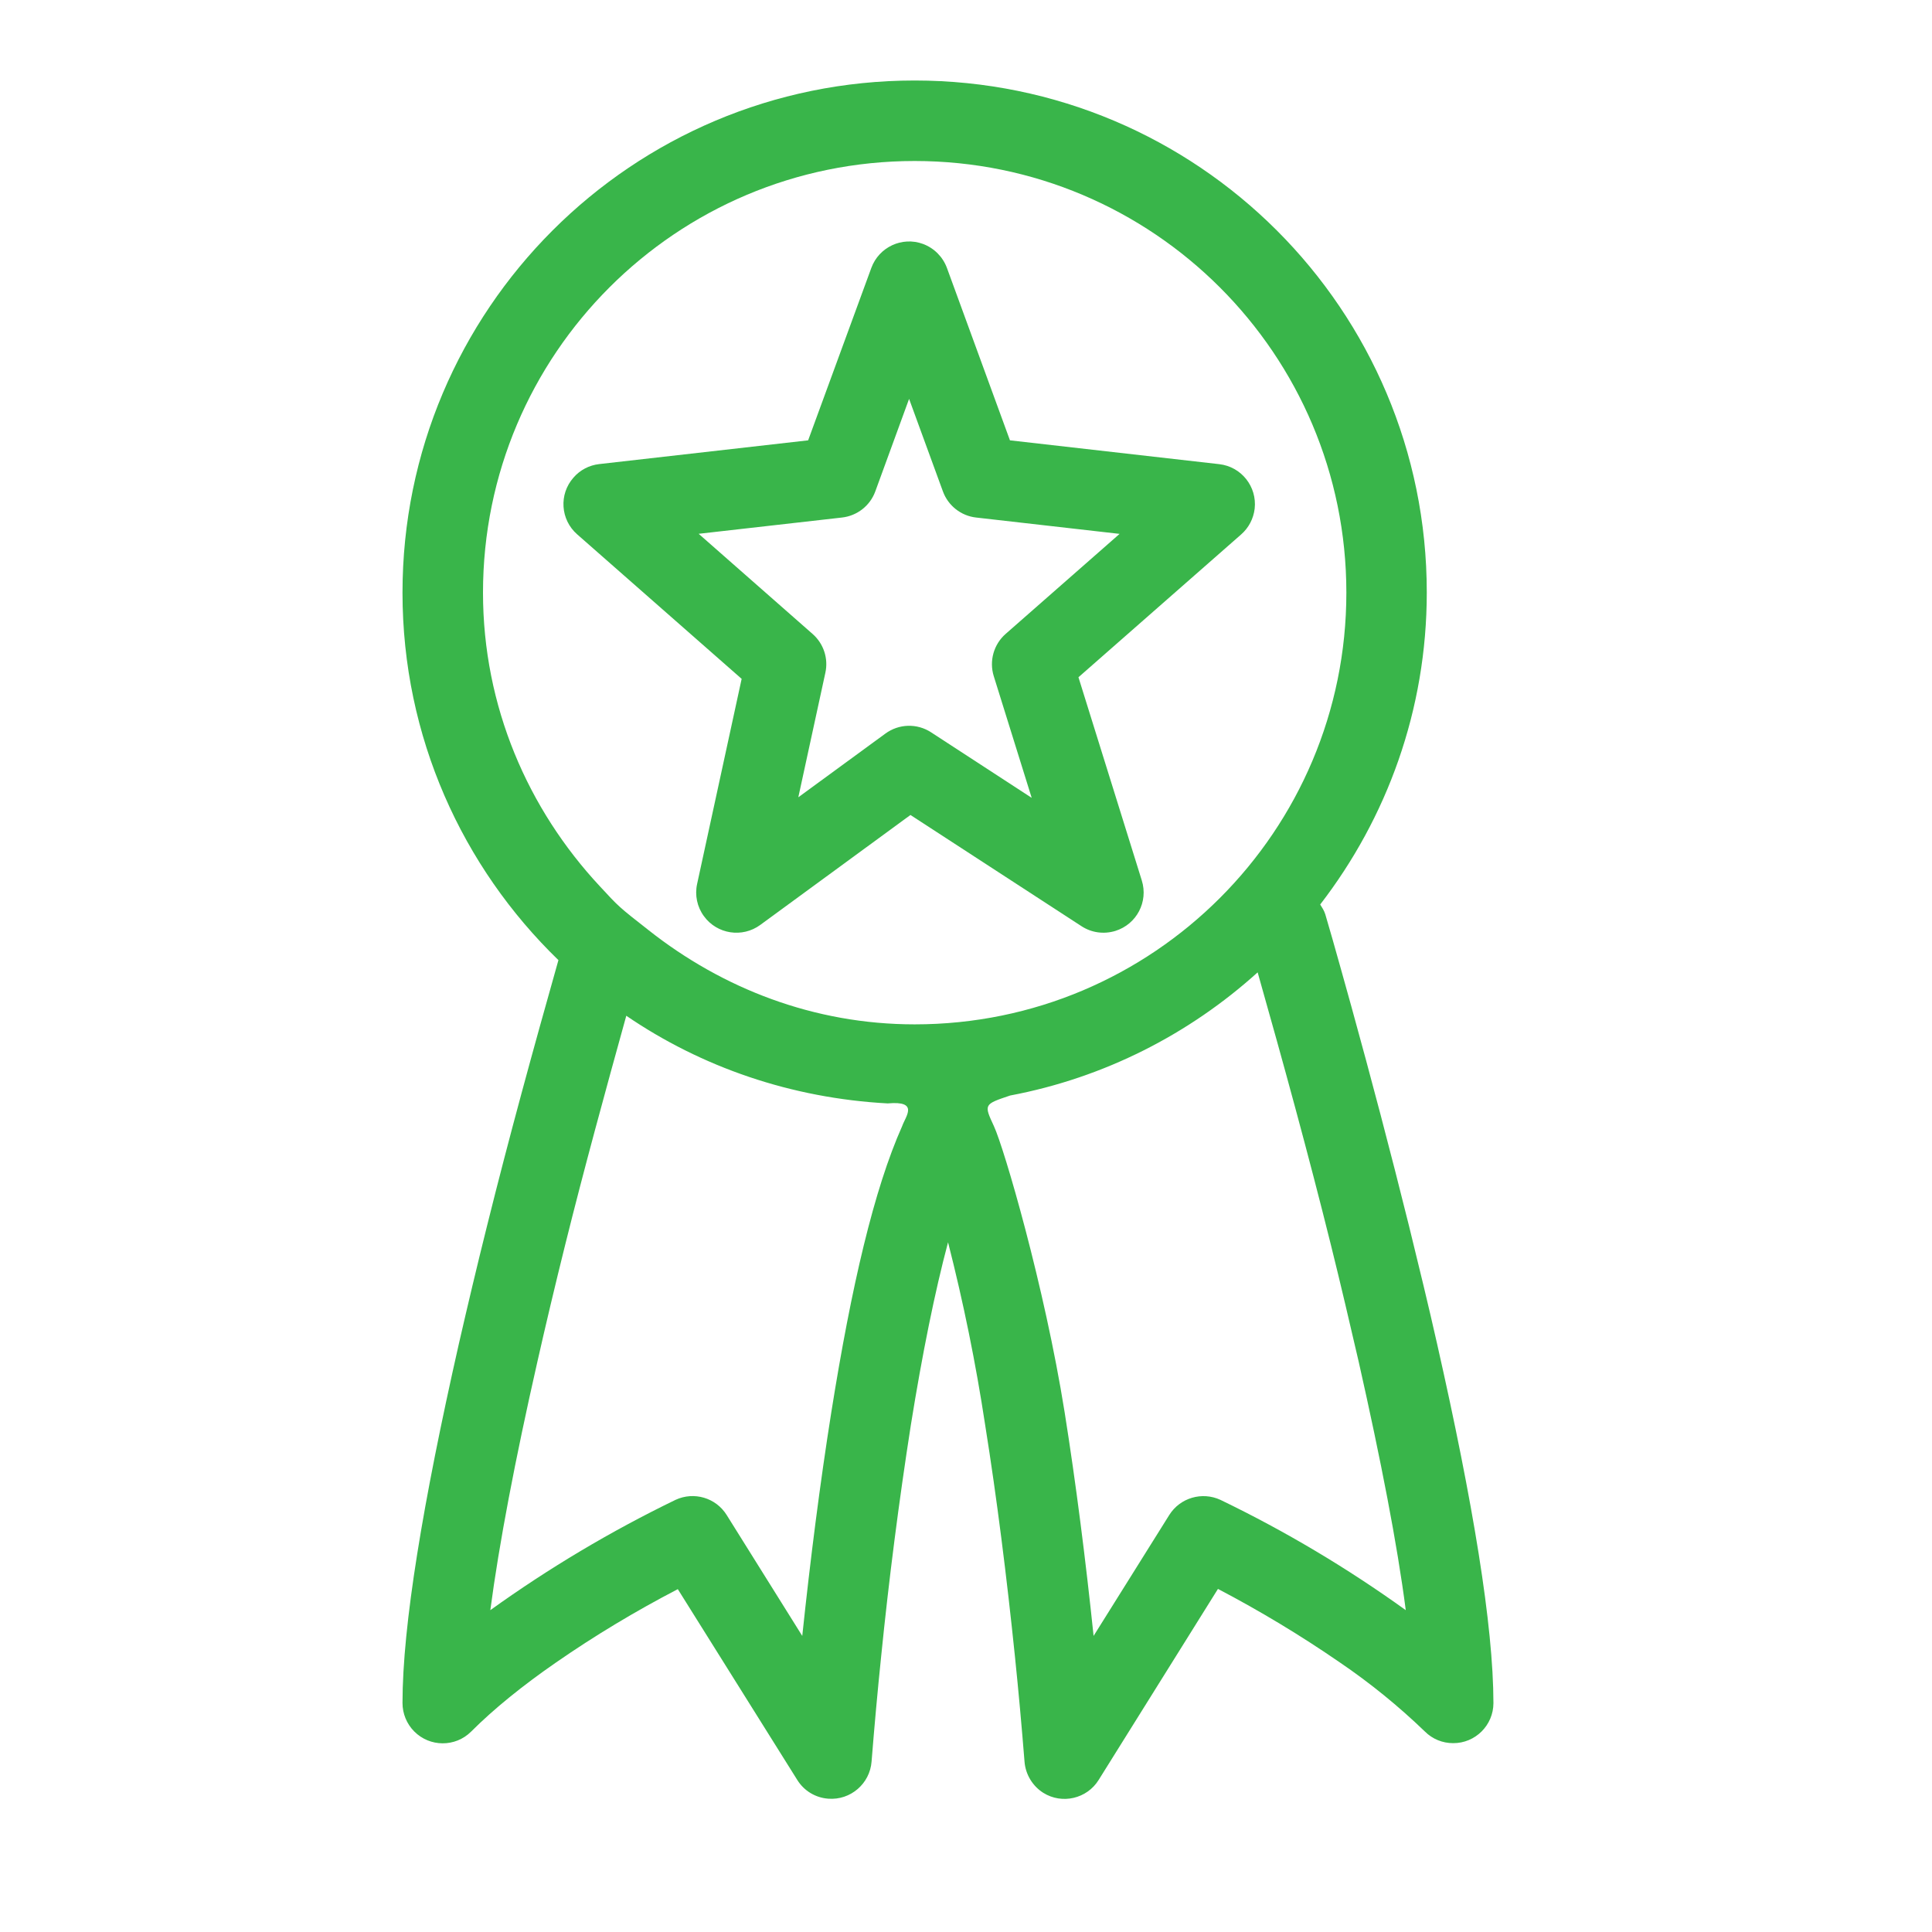 <?xml version="1.0" encoding="utf-8"?>
<!-- Generator: Adobe Illustrator 16.2.0, SVG Export Plug-In . SVG Version: 6.00 Build 0)  -->
<!DOCTYPE svg PUBLIC "-//W3C//DTD SVG 1.1//EN" "http://www.w3.org/Graphics/SVG/1.1/DTD/svg11.dtd">
<svg version="1.1" id="Слой_1" xmlns="http://www.w3.org/2000/svg" xmlns:xlink="http://www.w3.org/1999/xlink" x="0px" y="0px"
	 width="24px" height="24px" viewBox="0 0 24 24" enable-background="new 0 0 24 24" xml:space="preserve">
<g>
	<path fill="#39B54A" d="M9.213,8.433L8.66,10.98c-0.031,0.14,0,0.287,0.085,0.402c0.163,0.223,0.476,0.271,0.699,0.108l1.866-1.366
		l2.124,1.381c0.125,0.082,0.279,0.103,0.422,0.059c0.265-0.083,0.41-0.363,0.328-0.626l-0.787-2.525l2.021-1.774
		c0.094-0.082,0.153-0.196,0.168-0.32c0.031-0.274-0.166-0.522-0.44-0.553L12.546,5.47l-0.783-2.142
		c-0.051-0.138-0.16-0.247-0.298-0.298c-0.259-0.095-0.546,0.039-0.641,0.298L10.039,5.47L7.444,5.765
		C7.32,5.779,7.206,5.838,7.124,5.933C6.941,6.14,6.962,6.456,7.17,6.638L9.213,8.433z M8.679,6.631l1.78-0.202
		c0.188-0.021,0.349-0.146,0.414-0.324l0.42-1.15l0.42,1.149c0.065,0.178,0.225,0.304,0.413,0.325l1.782,0.203l-1.416,1.243
		c-0.148,0.13-0.206,0.336-0.147,0.525l0.471,1.511l-1.25-0.814c-0.175-0.114-0.401-0.107-0.569,0.017l-1.08,0.79l0.336-1.547
		c0.039-0.178-0.022-0.362-0.159-0.482L8.679,6.631L8.679,6.631z"/>
	<path fill="#39B54A" d="M17.852,16.693c-0.106-0.471-0.225-0.961-0.349-1.465c-0.228-0.918-0.471-1.84-0.715-2.722
		c-0.085-0.309-0.165-0.59-0.235-0.839l-0.09-0.31c-0.014-0.045-0.039-0.083-0.063-0.121c0.828-1.074,1.324-2.416,1.324-3.876
		C17.725,3.848,14.877,1,11.362,1C7.849,1,5,3.848,5,7.362v0.001c0,1.792,0.744,3.408,1.937,4.564
		c-0.31,1.097-0.612,2.195-0.887,3.302c-0.126,0.504-0.242,0.994-0.35,1.465c-0.446,1.971-0.7,3.5-0.7,4.461
		c0,0.132,0.052,0.259,0.145,0.353c0.194,0.196,0.511,0.198,0.707,0.003c0.285-0.285,0.643-0.574,1.055-0.859
		c0.485-0.336,0.99-0.639,1.513-0.911l1.484,2.37c0.084,0.136,0.228,0.222,0.386,0.233c0.275,0.021,0.516-0.186,0.537-0.461
		c0.035-0.437,0.074-0.871,0.119-1.306c0.097-0.962,0.22-1.92,0.369-2.875c0.142-0.885,0.298-1.655,0.462-2.27
		c0.191,0.748,0.345,1.504,0.461,2.269c0.146,0.914,0.269,1.896,0.37,2.876c0.045,0.435,0.084,0.869,0.119,1.306
		c0.012,0.159,0.1,0.304,0.233,0.388c0.233,0.146,0.543,0.074,0.688-0.16l1.482-2.373c0.521,0.273,1.027,0.578,1.512,0.912
		c0.377,0.256,0.73,0.543,1.058,0.859c0.094,0.094,0.219,0.145,0.351,0.145c0.276,0.002,0.501-0.223,0.501-0.498
		C18.551,20.193,18.298,18.664,17.852,16.693z M6,7.362C6,4.4,8.401,2,11.362,2c2.961,0,5.363,2.4,5.363,5.362
		c0,2.962-2.399,5.363-5.362,5.363c-1.252,0-2.389-0.447-3.302-1.167c-0.373-0.292-0.373-0.292-0.61-0.549
		C6.558,10.051,6,8.775,6,7.362z M10.327,17.542c-0.141,0.888-0.261,1.832-0.361,2.78L9.027,18.82
		c-0.134-0.215-0.407-0.295-0.636-0.188c-0.805,0.39-1.575,0.849-2.3,1.37c0.108-0.82,0.308-1.868,0.585-3.088
		c0.105-0.465,0.22-0.948,0.344-1.447c0.237-0.953,0.497-1.9,0.76-2.849c0.934,0.638,2.047,1.024,3.247,1.089
		c0.395-0.036,0.221,0.163,0.18,0.282C10.858,14.771,10.577,15.975,10.327,17.542z M15.161,18.632
		c-0.229-0.106-0.502-0.026-0.636,0.188l-0.94,1.502c-0.099-0.948-0.219-1.893-0.36-2.78c-0.25-1.567-0.752-3.28-0.878-3.552
		c-0.126-0.272-0.126-0.271,0.201-0.381c1.171-0.221,2.227-0.764,3.075-1.53c0.319,1.126,0.629,2.254,0.911,3.39
		c0.124,0.498,0.236,0.981,0.344,1.446c0.275,1.22,0.479,2.267,0.585,3.087C16.736,19.479,15.967,19.021,15.161,18.632z"/>
</g>
</svg>
